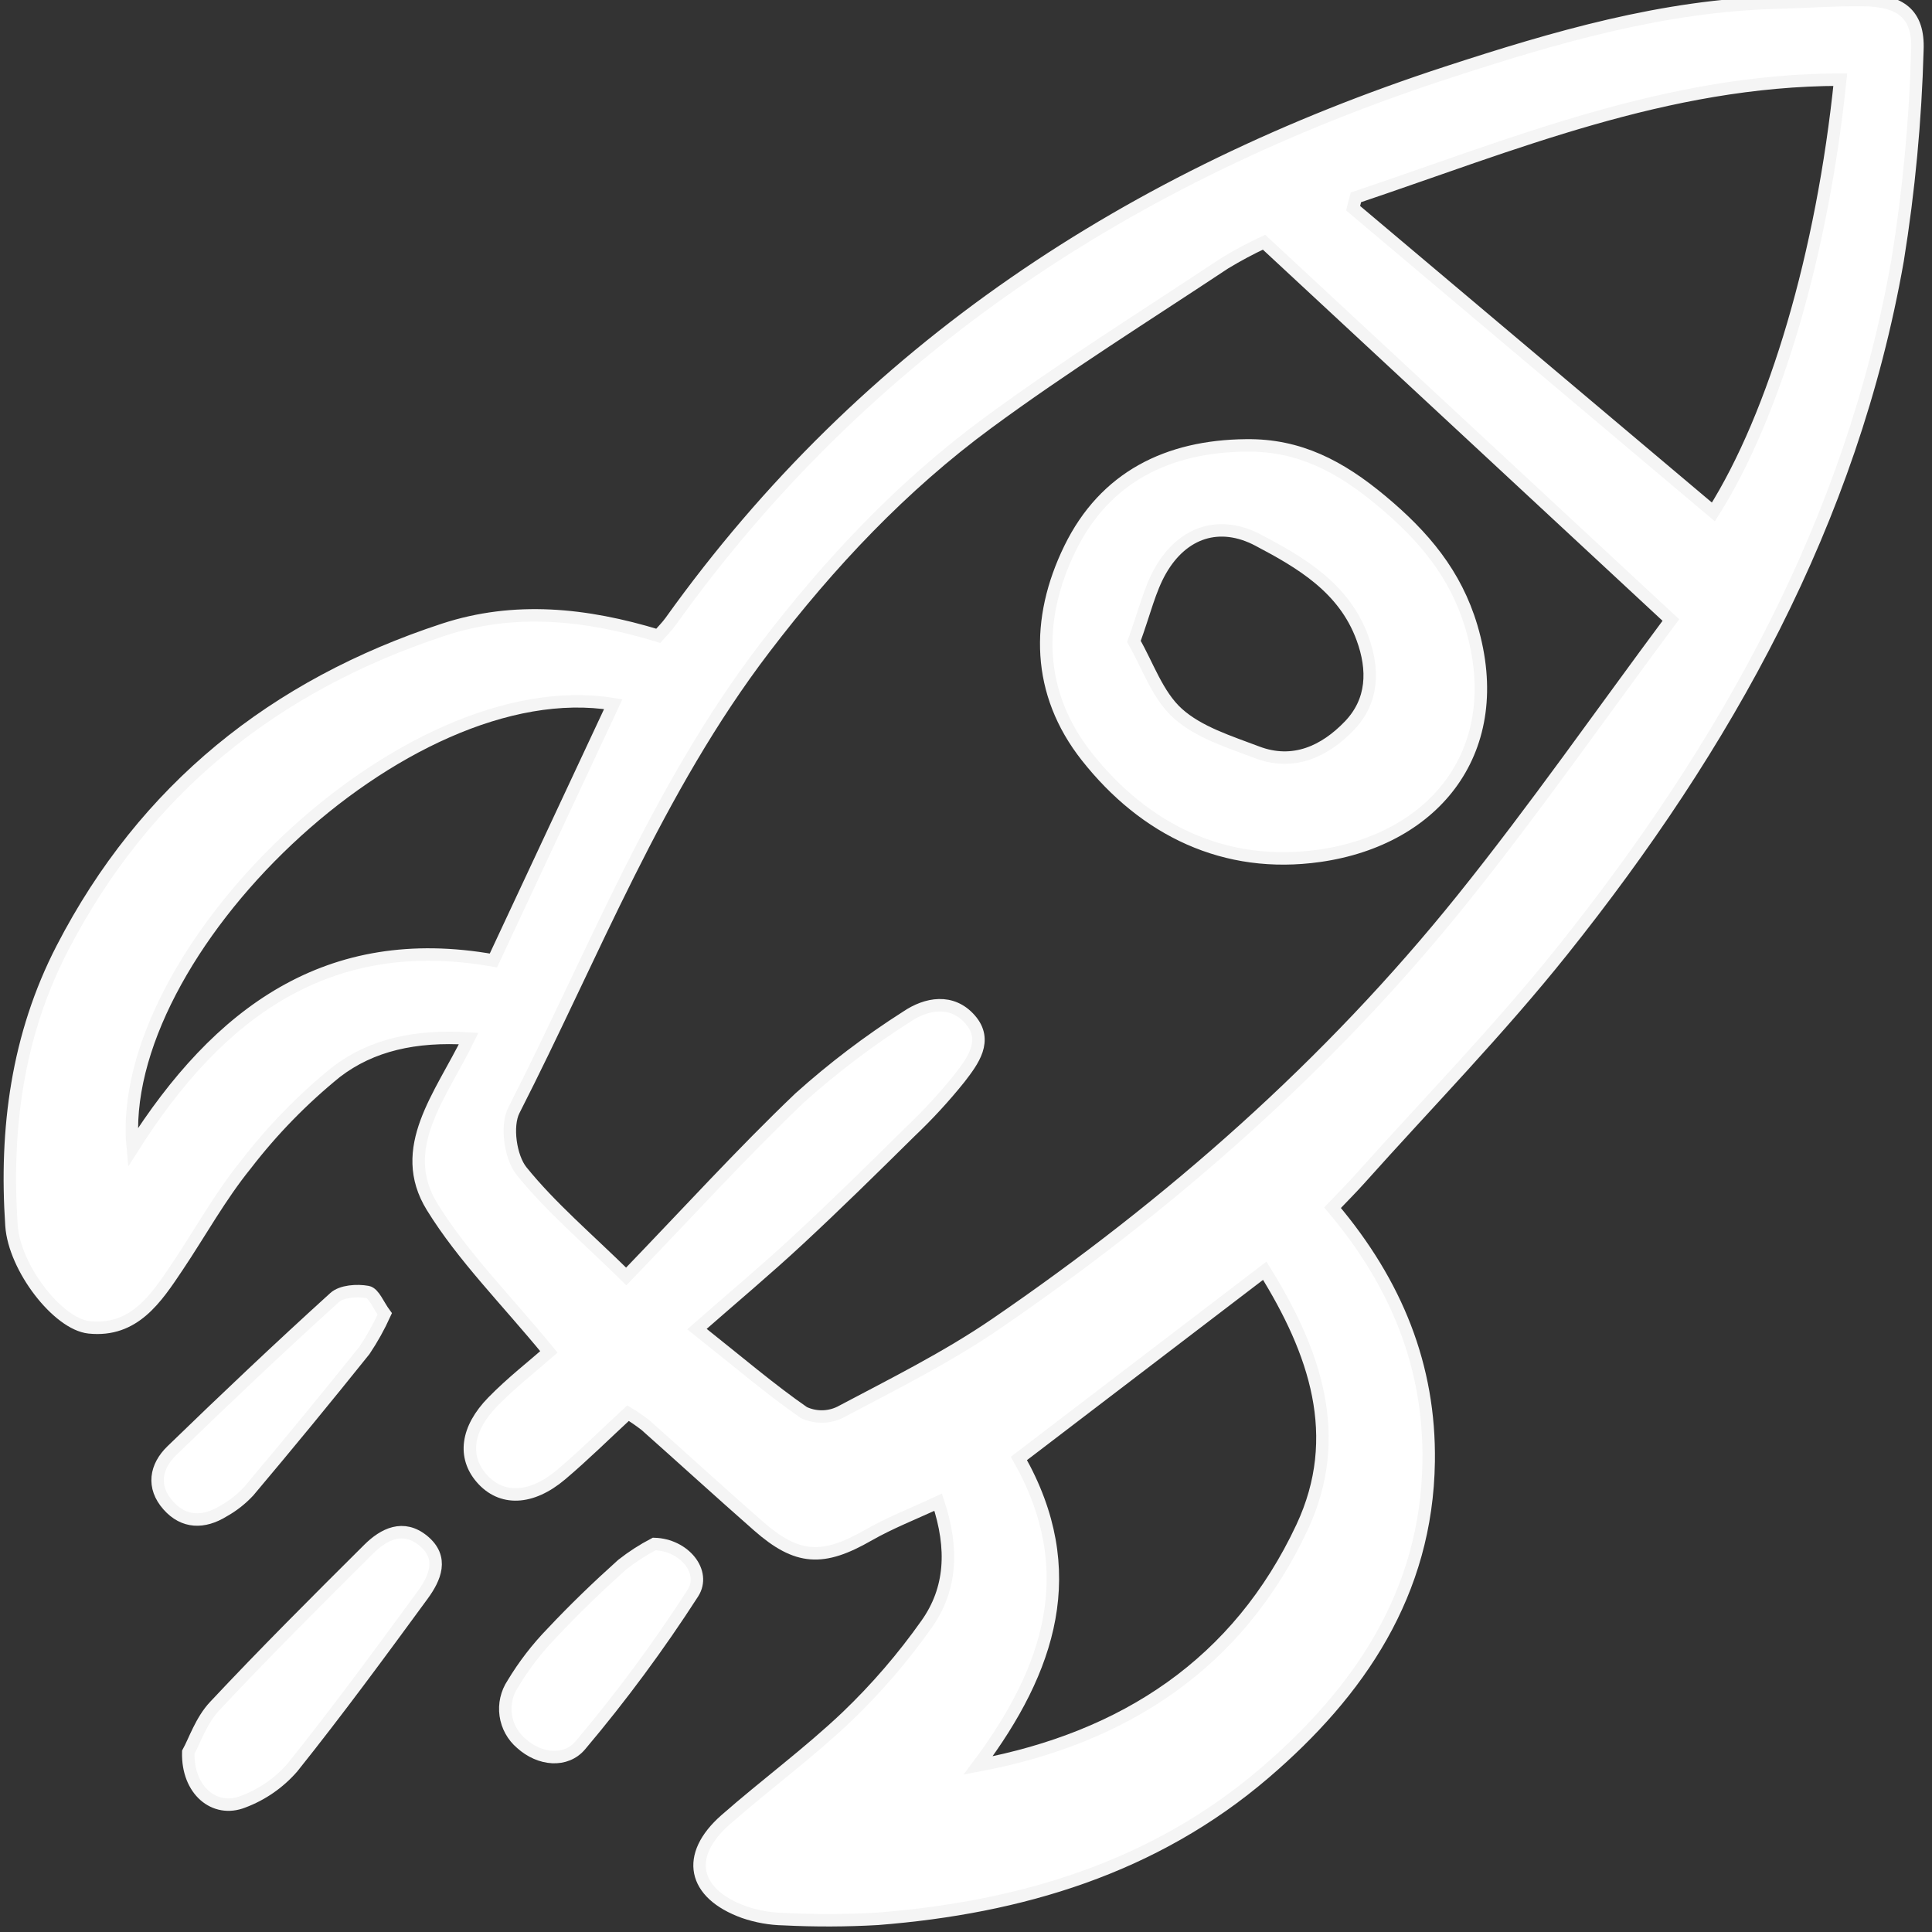 <!DOCTYPE svg PUBLIC "-//W3C//DTD SVG 1.1//EN" "http://www.w3.org/Graphics/SVG/1.1/DTD/svg11.dtd">
<!-- Uploaded to: SVG Repo, www.svgrepo.com, Transformed by: SVG Repo Mixer Tools -->
<svg width="64px" height="64px" viewBox="-0.5 0 155 155" fill="none" xmlns="http://www.w3.org/2000/svg" stroke="#f5f5f5">
<rect x="-0.5" y="0" width="155" height="155" fill="#333333" stroke="none"/>
<g id="SVGRepo_bgCarrier" stroke-width="0"/>
<g id="SVGRepo_tracerCarrier" stroke-linecap="round" stroke-linejoin="round"/>
<g id="SVGRepo_iconCarrier"> <path d="M106.407 96.891C111.542 102.976 114.23 109.624 114.119 117.272C113.966 127.809 108.553 135.741 100.947 142.254C92.083 149.843 81.371 153.044 69.907 153.943C67.396 154.087 64.879 154.095 62.367 153.968C61.282 153.947 60.208 153.756 59.182 153.401C55.071 151.912 54.446 148.867 57.706 146.002C60.907 143.191 64.36 140.658 67.443 137.729C69.805 135.468 71.945 132.984 73.832 130.313C75.83 127.501 76.006 124.257 74.767 120.518C72.793 121.437 70.902 122.169 69.164 123.165C65.52 125.253 63.464 125.166 60.338 122.422C57.301 119.755 54.316 117.028 51.294 114.343C50.844 113.992 50.374 113.668 49.887 113.373C48.053 115.067 46.35 116.757 44.523 118.301C42.102 120.348 39.702 120.401 38.131 118.589C36.659 116.893 36.901 114.651 39.028 112.471C40.538 110.923 42.263 109.584 43.537 108.461C40.11 104.278 36.656 100.848 34.172 96.824C31.27 92.118 34.856 87.923 37.098 83.319C32.819 83.05 29.301 83.834 26.472 86.003C23.773 88.192 21.339 90.688 19.22 93.442C17.167 95.975 15.57 98.877 13.747 101.599C12.029 104.166 10.269 106.864 6.651 106.491C4.146 106.233 0.654 101.721 0.422 98.33C-0.103 90.599 0.882 83.075 4.492 76.087C11.105 63.288 21.523 54.966 35.095 50.513C40.781 48.648 46.51 49.242 52.31 51.009C52.631 50.639 53.009 50.27 53.311 49.848C68.974 27.958 90.318 14.063 115.597 5.812C124.206 3.002 132.916 0.444 142.093 0.21C144.385 0.152 146.679 -0.024 148.97 0.003C151.958 0.036 153.448 1.096 153.327 4.015C153.172 9.663 152.644 15.295 151.744 20.874C148.056 41.852 137.967 59.844 124.863 76.254C119.763 82.641 114.02 88.518 108.563 94.621C107.918 95.34 107.232 96.024 106.407 96.891ZM55.416 106.628C58.829 109.34 61.315 111.468 63.987 113.323C64.441 113.537 64.937 113.646 65.439 113.644C65.941 113.641 66.436 113.527 66.888 113.308C71.123 111.063 75.454 108.915 79.397 106.215C93.439 96.599 106.143 85.426 116.822 72.134C122.616 64.922 127.917 57.317 133.55 49.743L100.91 19.432C99.832 19.936 98.783 20.497 97.765 21.113C91.399 25.337 84.908 29.396 78.76 33.92C71.869 38.989 66.037 45.184 60.831 52.013C52.197 63.337 47.114 76.56 40.725 89.083C40.09 90.33 40.446 92.842 41.346 93.957C43.69 96.86 46.593 99.313 49.742 102.406C54.664 97.303 58.996 92.535 63.645 88.094C66.324 85.689 69.196 83.509 72.232 81.575C73.829 80.491 75.866 80.121 77.327 81.786C78.807 83.475 77.532 85.128 76.492 86.484C75.262 88.017 73.93 89.464 72.504 90.816C69.55 93.736 66.59 96.647 63.548 99.47C60.995 101.843 58.321 104.081 55.416 106.628ZM147.141 6.389C133.175 6.417 120.848 11.609 108.28 15.835L108.056 16.704L136.962 41.073C141.915 33.223 145.713 20.282 147.141 6.389ZM77.971 141.64C89.731 139.425 98.842 133.46 103.962 122.528C107.375 115.232 104.991 108.423 100.968 101.949C94.197 107.118 87.72 112.064 81.245 117.008C86.345 126.009 83.733 133.936 77.971 141.64ZM48.698 56.494C31.884 53.738 8.641 76.473 10.149 92.082C17.015 81.239 25.825 74.706 39.084 77.057L48.698 56.494Z" fill="#ffffff"/> <path d="M14.605 140.579C15.103 139.678 15.638 138.038 16.705 136.898C20.73 132.601 24.902 128.441 29.077 124.288C30.303 123.068 31.854 122.299 33.45 123.601C35.133 124.974 34.396 126.615 33.402 127.973C29.989 132.633 26.568 137.293 22.962 141.802C21.889 143.034 20.525 143.979 18.995 144.55C16.723 145.446 14.526 143.644 14.605 140.579Z" fill="#ffffff"/> <path d="M51.988 123.87C54.407 123.936 56.166 126.118 55.09 127.808C52.349 132.062 49.337 136.136 46.074 140.004C44.905 141.404 42.806 141.206 41.321 139.866C40.643 139.292 40.199 138.488 40.074 137.607C39.949 136.727 40.151 135.831 40.643 135.09C41.534 133.607 42.593 132.232 43.8 130.991C45.587 129.088 47.475 127.273 49.417 125.529C50.22 124.897 51.081 124.342 51.988 123.87Z" fill="#ffffff"/> <path d="M30.368 105.409C29.906 106.43 29.36 107.411 28.737 108.341C25.689 112.145 22.595 115.911 19.453 119.638C18.863 120.274 18.177 120.813 17.419 121.234C15.85 122.199 14.255 122.197 12.99 120.769C11.684 119.294 11.974 117.656 13.284 116.387C17.572 112.23 21.91 108.121 26.334 104.109C26.912 103.584 28.143 103.499 28.989 103.655C29.497 103.749 29.846 104.705 30.368 105.409Z" fill="#ffffff"/> <path d="M99.467 35.733C103.729 35.675 107.015 37.418 110.313 40.165C113.732 43.012 116.286 46.049 117.548 50.294C120.461 60.111 114.697 67.338 105.35 68.66C97.775 69.731 91.35 66.611 86.676 60.681C82.672 55.6 82.564 49.687 85.341 44.005C88.141 38.272 93.185 35.794 99.467 35.733ZM90.471 51.462C91.565 53.351 92.351 55.76 93.982 57.232C95.671 58.756 98.128 59.512 100.344 60.355C103.255 61.462 105.775 60.289 107.753 58.229C109.668 56.237 109.739 53.735 108.803 51.187C107.329 47.169 103.891 45.152 100.438 43.334C97.337 41.701 94.395 42.677 92.627 45.735C91.726 47.291 91.323 49.136 90.471 51.462Z" fill="#ffffff"/> </g>
</svg>